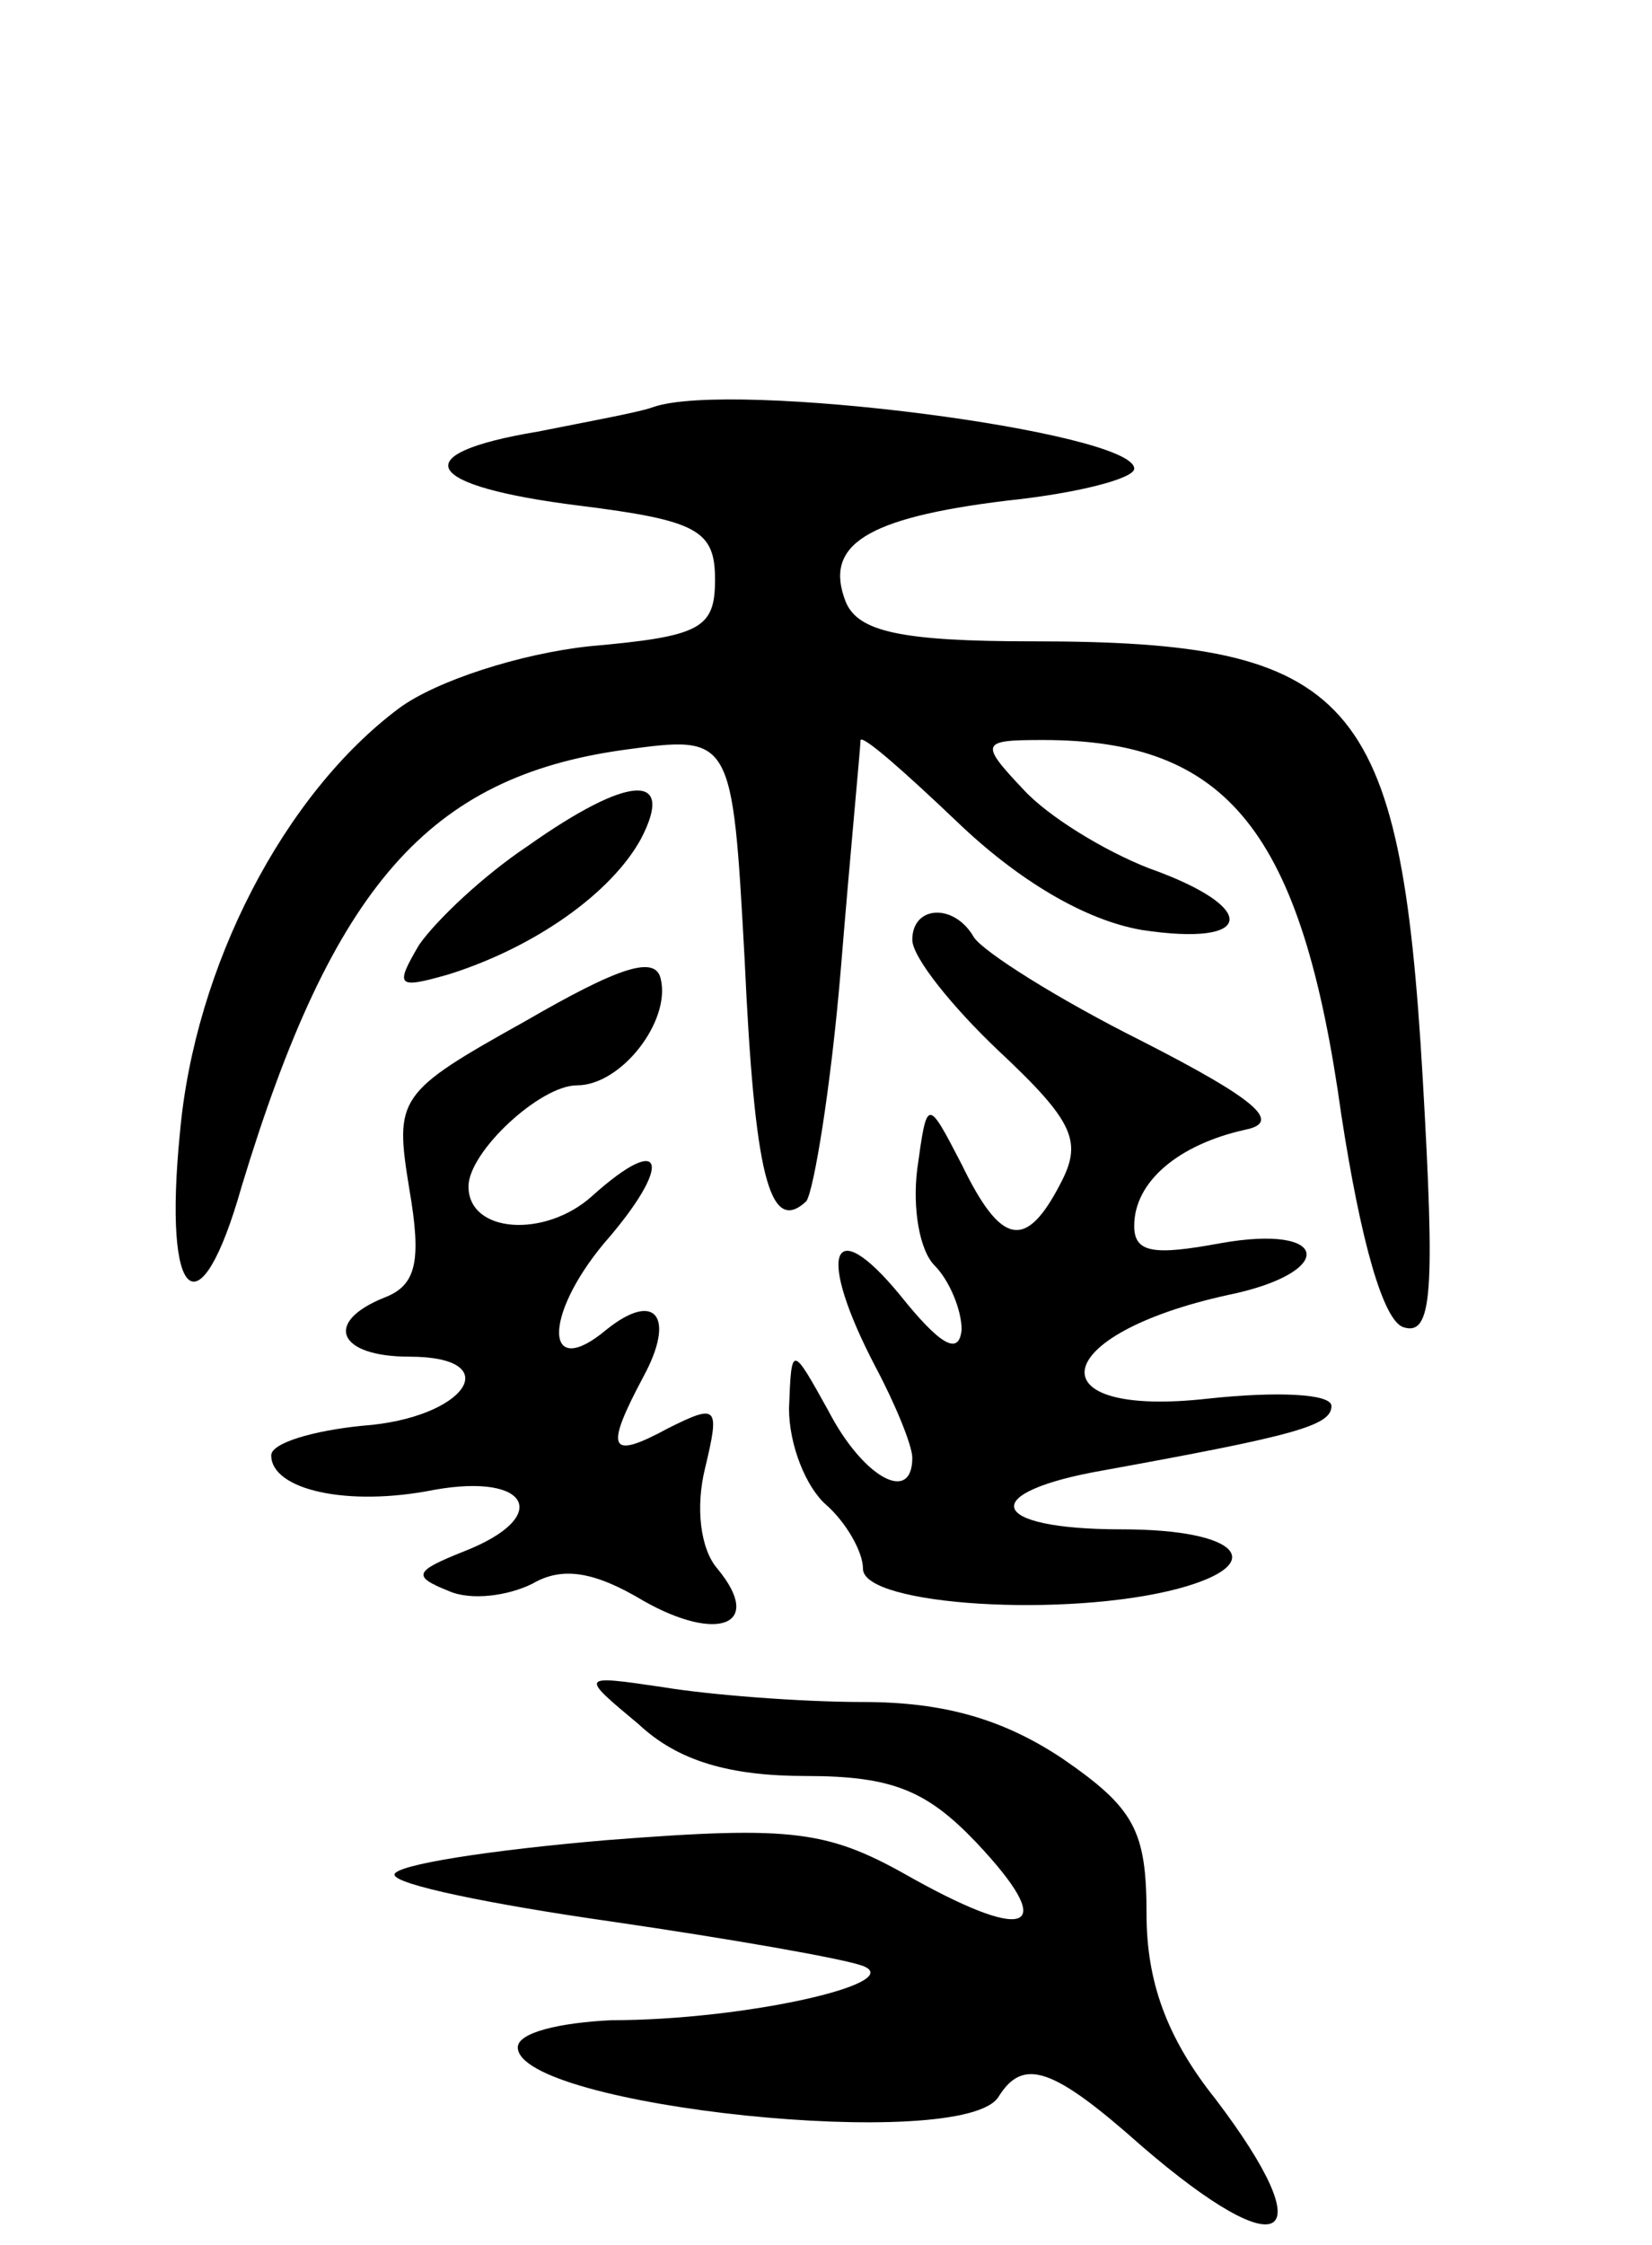 <svg version="1.0" xmlns="http://www.w3.org/2000/svg"
 width="67pt" height="91pt" viewBox="0 0 67 91"
 preserveAspectRatio="xMidYMid meet">
<g transform="translate(0,91) scale(0.1,-0.1)"
fill="#000000" stroke="none">
<path d="M265 745 c-5 -2 -27 -6 -47 -10 -54 -9 -47 -22 17 -30 48 -6 55 -10
55 -30 0 -20 -6 -23 -51 -27 -28 -3 -62 -14 -77 -25 -47 -35 -83 -105 -89
-172 -7 -70 8 -82 25 -22 37 122 76 166 155 177 44 6 44 6 49 -85 4 -87 10
-112 25 -98 3 4 10 46 14 94 4 49 8 90 8 93 1 2 18 -13 39 -33 25 -24 52 -40
75 -44 46 -7 48 9 3 25 -18 7 -41 21 -51 32 -18 19 -17 20 8 20 75 0 105 -37
121 -152 8 -52 17 -83 25 -86 12 -4 13 14 8 101 -9 155 -28 177 -158 177 -54
0 -71 4 -76 16 -9 23 8 34 65 41 29 3 52 9 52 13 0 15 -163 36 -195 25z"/>
<path d="M214 567 c-18 -12 -37 -30 -44 -40 -10 -17 -9 -18 12 -12 35 11 66
33 78 55 14 27 -5 26 -46 -3z"/>
<path d="M370 529 c0 -7 16 -27 35 -45 31 -29 34 -37 25 -54 -14 -27 -24 -25
-40 8 -14 27 -14 27 -18 -2 -2 -16 1 -33 7 -39 6 -6 11 -18 11 -26 -1 -11 -9
-6 -25 14 -28 34 -34 17 -10 -29 8 -15 15 -32 15 -37 0 -19 -20 -8 -34 19 -15
27 -15 27 -16 1 0 -15 7 -32 15 -39 8 -7 15 -19 15 -26 0 -15 83 -20 128 -8
37 10 25 24 -23 24 -55 0 -59 15 -7 24 77 14 92 18 92 26 0 5 -22 6 -50 3 -71
-8 -65 26 8 42 44 9 42 29 -3 21 -27 -5 -35 -4 -35 7 0 18 18 33 45 39 15 3 5
12 -42 36 -34 17 -64 36 -68 42 -8 14 -25 13 -25 -1z"/>
<path d="M213 496 c-52 -29 -53 -31 -47 -68 5 -29 3 -39 -10 -44 -25 -10 -19
-24 10 -24 40 0 23 -25 -19 -28 -20 -2 -37 -7 -37 -12 0 -14 31 -21 66 -14 39
7 48 -11 12 -25 -20 -8 -21 -10 -6 -16 9 -4 24 -2 34 3 12 7 25 5 45 -7 30
-17 49 -10 30 13 -7 8 -9 25 -5 41 6 25 5 26 -15 16 -24 -13 -26 -9 -10 21 13
24 5 35 -15 19 -25 -21 -26 5 -1 35 28 32 25 46 -5 19 -19 -17 -50 -15 -50 4
0 14 29 41 44 41 18 0 38 26 34 43 -2 10 -17 5 -55 -17z"/>
<path d="M259 211 c16 -15 37 -21 68 -21 35 0 49 -6 69 -27 33 -35 22 -41 -25
-15 -35 20 -48 22 -125 16 -47 -4 -86 -10 -86 -14 0 -4 39 -12 88 -19 48 -7
94 -15 102 -18 18 -7 -48 -22 -102 -22 -21 -1 -38 -5 -38 -11 0 -24 181 -43
195 -20 10 16 22 12 58 -20 58 -50 74 -39 30 19 -20 25 -28 48 -28 75 0 34 -5
43 -34 63 -24 16 -48 23 -81 23 -26 0 -63 3 -81 6 -34 5 -34 5 -10 -15z"/>
</g>
</svg>
